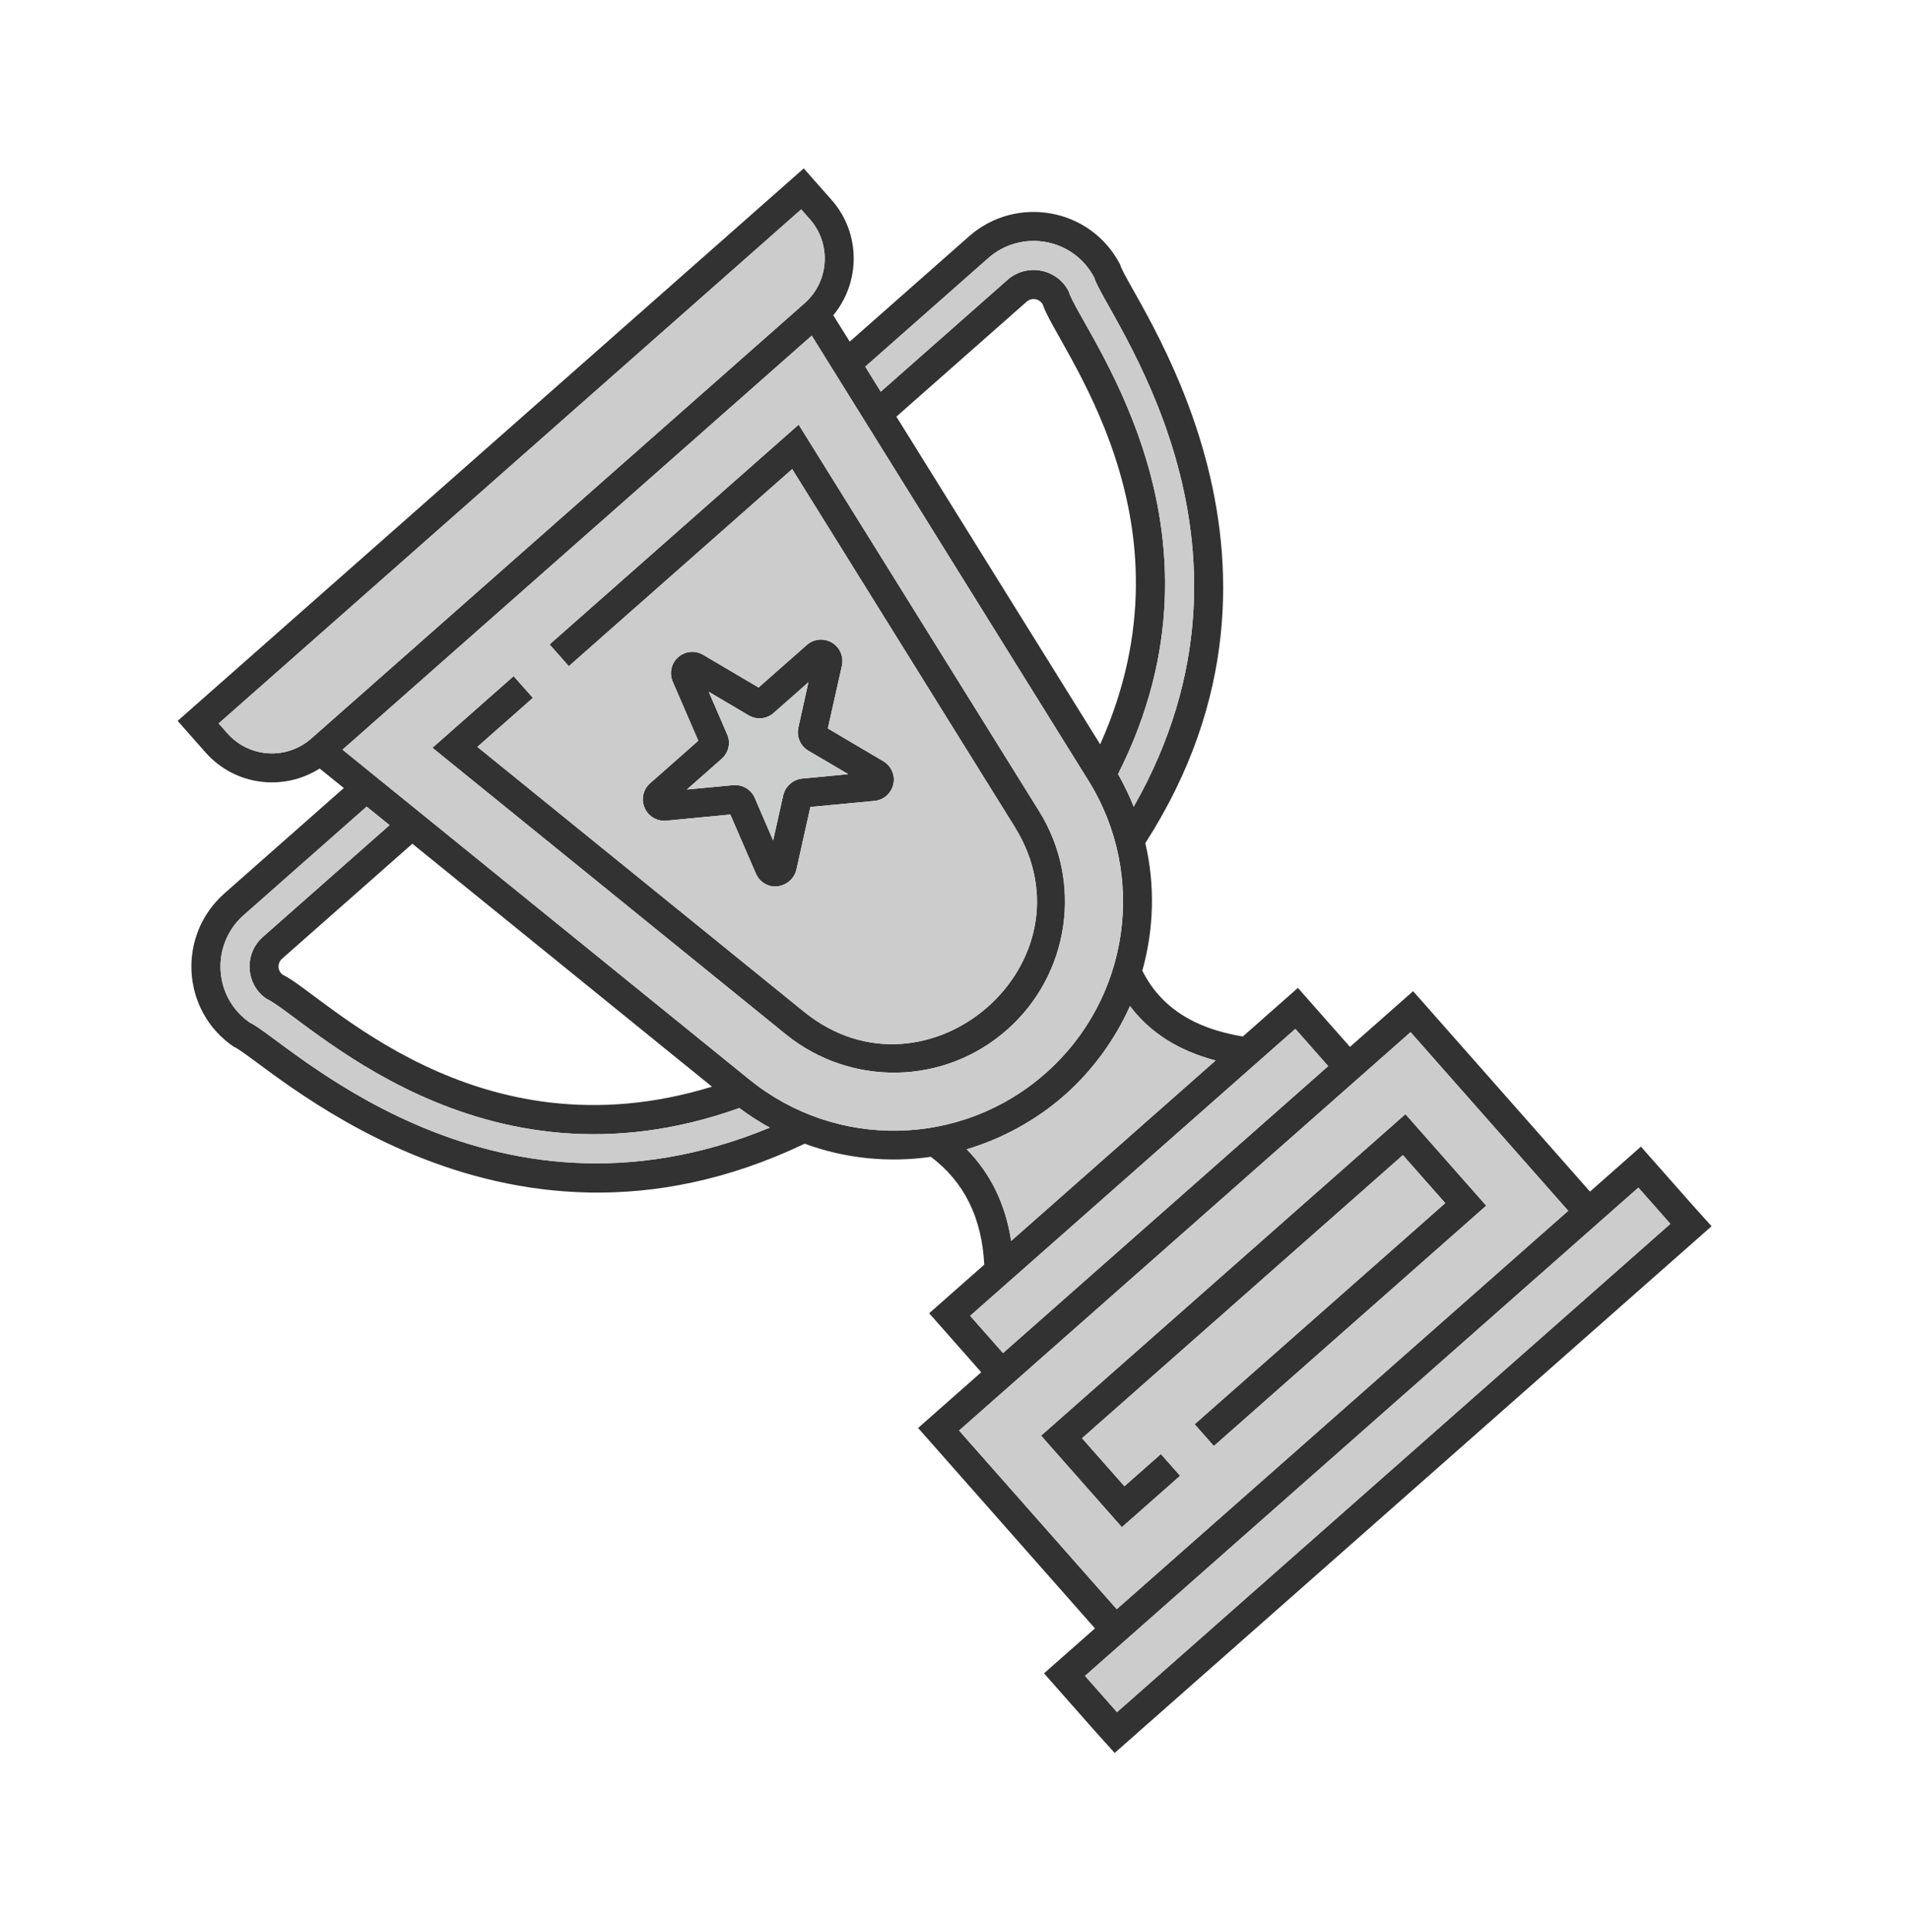 <svg width="258" height="261" viewBox="0 0 258 261" fill="none" xmlns="http://www.w3.org/2000/svg">
<g filter="url(#filter0_f)">
<path d="M189.845 150.507L200.759 162.874L163.965 195.344L161.37 192.403L195.222 162.529L189.499 156.044L146.162 194.288L151.885 200.773L156.811 196.426L159.407 199.367L151.539 206.309L140.625 193.942L189.845 150.507Z" fill="#323232"/>
<path d="M107.883 57.363L140.362 109.581C146.336 119.166 144.486 131.654 136.03 139.116C127.457 146.682 114.848 146.77 106.158 139.738L58.413 101.018L69.383 91.337L71.979 94.278L64.479 100.897L108.627 136.696C125.256 150.115 148.453 129.984 137.036 111.652L107.008 63.367L76.832 89.996L74.236 87.055L107.883 57.363Z" fill="#323232"/>
<path d="M112.366 86.809C111.281 86.172 109.925 86.296 108.984 87.126L102.469 92.875L94.991 88.462C93.906 87.825 92.55 87.948 91.609 88.779C90.668 89.609 90.376 90.939 90.874 92.096L94.323 100.065L87.808 105.814C86.867 106.644 86.575 107.974 87.073 109.13C87.57 110.287 88.75 110.972 89.993 110.869L98.647 110.034L102.109 118.017C102.472 118.874 103.213 119.476 104.116 119.699C105.625 120.015 107.229 119.018 107.575 117.483L109.466 109.014L118.132 108.193C119.725 108.043 120.871 106.613 120.733 105.035C120.624 104.111 120.119 103.301 119.314 102.834L111.823 98.406L113.728 89.924C113.985 88.703 113.452 87.447 112.366 86.809ZM107.843 98.283C107.571 99.516 108.104 100.772 109.19 101.41L114.578 104.581L108.357 105.179C107.127 105.297 106.068 106.231 105.798 107.437L104.431 113.535L101.955 107.795C101.457 106.638 100.277 105.953 99.019 106.069L92.786 106.652L97.477 102.513C98.418 101.682 98.737 100.354 98.225 99.211L95.736 93.455L101.137 96.641C102.222 97.279 103.565 97.14 104.506 96.31L109.197 92.17L107.843 98.283Z" fill="#323232"/>
<path d="M130.898 31.926L114.781 46.149L112.557 42.592C116.254 38.126 116.293 31.5 112.334 27.015L108.571 22.75L23.999 97.383L27.763 101.648C31.721 106.133 38.285 106.932 43.176 103.819L46.444 106.454L30.326 120.678C23.915 126.336 24.459 136.527 31.548 141.388C35.598 143.073 66.961 174.433 108.697 154.501C114.089 156.491 119.942 157.106 125.747 156.274C130.258 159.696 132.627 164.485 132.952 170.841L125.511 177.408L132.545 185.378L124.016 192.905L147.907 219.978L141.025 226.051L147.942 233.89L150.567 236.805C243.491 154.801 172.684 217.287 231.197 165.65L228.573 162.735L221.656 154.897L214.773 160.97L190.882 133.897L182.353 141.424L175.319 133.454L167.878 140.02C161.207 138.923 156.749 136.004 154.302 131.127C155.892 125.46 156.026 119.535 154.711 113.895C179.691 75.005 152.463 39.942 151.296 35.714C147.326 28.074 137.265 26.306 130.898 31.926ZM30.704 99.052L29.536 97.728L108.225 28.287L109.393 29.61C112.339 32.949 112.008 38.028 108.685 40.961L42.054 99.761C38.715 102.706 33.65 102.39 30.704 99.052ZM33.778 138.165C28.769 134.712 28.451 127.564 32.922 123.619L49.524 108.967L52.62 111.467L35.517 126.56C32.885 128.883 33.196 133.029 35.995 134.927C41.157 137.278 64.606 162.308 99.868 149.683C101.182 150.669 102.559 151.547 103.983 152.33C65.699 168.171 38.255 140.126 33.778 138.165ZM55.701 113.98L96.172 146.799C64.168 156.626 43.692 134.282 38.212 131.689C37.519 131.228 37.377 130.15 38.113 129.501L55.701 113.98ZM221.31 160.433L225.631 165.33L150.883 231.294L146.561 226.397L221.31 160.433ZM190.537 139.434L211.832 163.566L150.848 217.383L129.552 193.251L190.537 139.434ZM174.974 138.99L179.412 144.02L135.486 182.783L131.048 177.753L174.974 138.99ZM130.577 155.255C135.106 153.926 139.847 151.443 143.817 147.939C147.67 144.539 150.643 140.32 152.546 136.103C152.564 136.035 152.61 135.968 152.641 135.915C155.322 139.486 159.185 141.937 164.202 143.264L136.585 167.636C135.824 162.683 133.818 158.542 130.577 155.255ZM147.025 105.453C154.957 118.176 152.648 134.915 141.222 144.998C129.854 155.029 112.966 155.337 101.247 145.851L46.267 101.274L109.648 45.342L147.025 105.453ZM121.082 56.283L138.684 40.749C139.39 40.126 140.445 40.373 140.856 41.135C142.757 46.964 162.281 70.096 148.61 100.549L121.082 56.283ZM147.82 37.526C149.215 42.337 173.651 72.932 153.142 108.975C152.541 107.464 151.827 106.003 151.027 104.563C167.896 71.183 145.987 44.637 144.344 39.338C142.771 36.28 138.692 35.511 136.089 37.808L118.971 52.913L116.876 49.531L133.493 34.867C137.949 30.935 145.017 32.126 147.82 37.526Z" fill="#323232"/>
<path d="M221.309 160.434L146.561 226.397L150.882 231.294L225.631 165.331L221.309 160.434Z" fill="#CCCCCC"/>
<path d="M129.552 193.251L150.848 217.383L211.832 163.566L190.536 139.434L129.552 193.251ZM200.759 162.874L163.965 195.344L161.37 192.403L195.222 162.529L189.499 156.044L146.162 194.288L151.885 200.773L156.811 196.426L159.407 199.367L151.539 206.31L140.625 193.942L189.845 150.507L200.759 162.874Z" fill="#CCCCCC"/>
<path d="M174.973 138.99L131.047 177.753L135.486 182.783L179.411 144.02L174.973 138.99Z" fill="#CCCCCC"/>
<path d="M136.584 167.637C135.823 162.684 133.817 158.543 130.576 155.256C135.106 153.927 139.846 151.444 143.817 147.94C147.669 144.54 150.642 140.32 152.545 136.104C152.563 136.036 152.609 135.969 152.64 135.915C155.322 139.487 159.184 141.938 164.201 143.265L136.584 167.637Z" fill="#CCCCCC"/>
<path d="M103.983 152.33C65.698 168.171 38.255 140.126 33.778 138.165C28.769 134.712 28.451 127.564 32.922 123.619L49.524 108.967L52.62 111.467L35.517 126.56C32.885 128.883 33.196 133.029 35.995 134.927C41.156 137.278 64.606 162.308 99.868 149.683C101.182 150.669 102.559 151.547 103.983 152.33Z" fill="#CCCCCC"/>
<path d="M147.82 37.526C149.215 42.338 173.65 72.933 153.141 108.975C152.541 107.465 151.826 106.003 151.027 104.564C167.895 71.184 145.986 44.638 144.344 39.338C142.77 36.28 138.691 35.511 136.088 37.809L118.971 52.914L116.875 49.532L133.493 34.867C137.949 30.935 145.016 32.127 147.82 37.526Z" fill="#CCCCCC"/>
<path d="M46.267 101.274L101.247 145.851C112.966 155.337 129.854 155.03 141.221 144.998C152.648 134.915 154.957 118.176 147.025 105.453L109.648 45.342L46.267 101.274ZM87.073 109.13C86.576 107.974 86.867 106.644 87.808 105.813L94.323 100.064L90.874 92.095C90.377 90.939 90.668 89.609 91.609 88.779C92.55 87.948 93.906 87.824 94.992 88.462L102.47 92.875L108.984 87.126C109.925 86.295 111.281 86.172 112.367 86.809C113.453 87.447 113.986 88.703 113.729 89.923L111.823 98.406L119.315 102.834C120.119 103.301 120.624 104.11 120.733 105.034C120.871 106.613 119.726 108.042 118.132 108.193L109.466 109.014L107.575 117.483C107.23 119.018 105.625 120.015 104.116 119.699C103.213 119.475 102.472 118.873 102.109 118.017L98.647 110.033L89.994 110.869C88.751 110.972 87.571 110.287 87.073 109.13ZM140.362 109.581C146.336 119.166 144.486 131.654 136.031 139.116C127.457 146.682 114.849 146.77 106.158 139.738L58.413 101.018L69.383 91.337L71.979 94.278L64.479 100.897L108.627 136.696C125.256 150.115 148.453 129.984 137.036 111.652L107.008 63.367L76.832 89.996L74.236 87.055L107.883 57.363L140.362 109.581Z" fill="#CCCCCC"/>
<path d="M109.19 101.41L114.578 104.581L108.357 105.179C107.127 105.297 106.068 106.231 105.798 107.437L104.431 113.535L101.955 107.795C101.457 106.638 100.277 105.953 99.019 106.069L92.785 106.652L97.477 102.513C98.418 101.682 98.737 100.354 98.225 99.211L95.735 93.455L101.136 96.641C102.222 97.279 103.565 97.14 104.506 96.309L109.197 92.17L107.843 98.283C107.571 99.516 108.104 100.772 109.19 101.41Z" fill="#CCCDCD"/>
<path d="M108.225 28.287L109.393 29.611C112.339 32.949 112.008 38.028 108.684 40.961L42.053 99.761C38.715 102.707 33.649 102.391 30.703 99.052L29.535 97.729L108.225 28.287Z" fill="#CCCCCC"/>
</g>
<defs>
<filter id="filter0_f" x="0.108" y="0.967" width="256.93" height="259.378" filterUnits="userSpaceOnUse" color-interpolation-filters="sRGB">
<feFlood flood-opacity="0" result="BackgroundImageFix"/>
<feBlend mode="normal" in="SourceGraphic" in2="BackgroundImageFix" result="shape"/>
<feGaussianBlur stdDeviation="3" result="effect1_foregroundBlur"/>
</filter>
</defs>
</svg>
